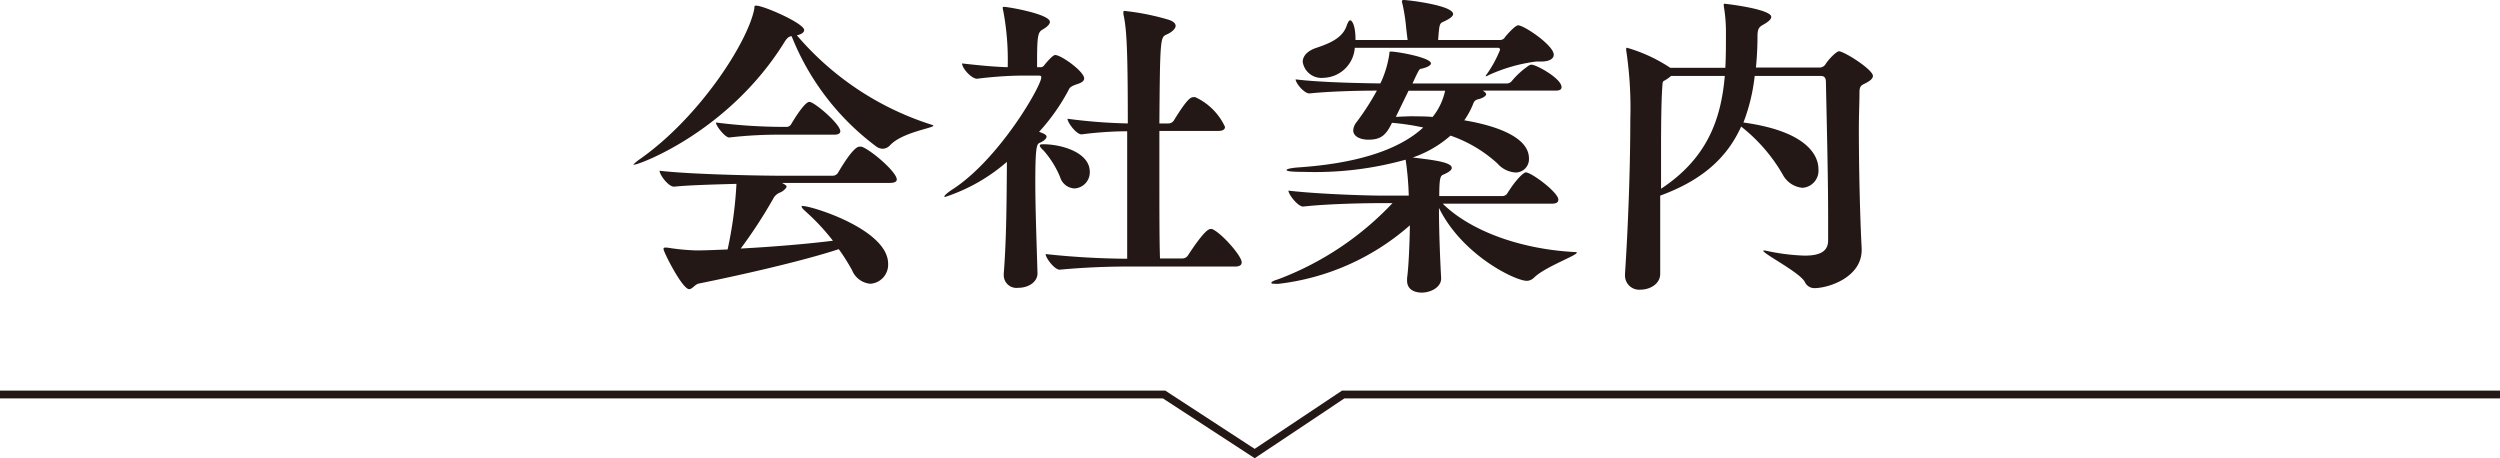 <svg xmlns="http://www.w3.org/2000/svg" viewBox="0 0 240 43.99"><defs><style>.cls-1{fill:#231815;}.cls-2{fill:none;stroke:#231815;stroke-miterlimit:10;stroke-width:0.75px;}</style></defs><g id="レイヤー_2" data-name="レイヤー 2"><g id="文字"><path class="cls-1" d="M89.52,12l.09.06c0,.24-3,.63-4.17,1.89a1,1,0,0,1-.69.33,1.1,1.1,0,0,1-.66-.24A24.45,24.45,0,0,1,76,3.48c-.26,0-.45.18-.68.54C70,12.63,61.36,15.81,60.88,15.81c-.06,0-.09,0-.09,0s.21-.24.69-.57C67.18,11.22,71.83,4,72.42.81c0-.18,0-.27.16-.27.75,0,4.62,1.71,4.62,2.34,0,.24-.28.42-.7.51A28.17,28.17,0,0,0,89.52,12ZM85.26,25.32a1.83,1.83,0,0,1-1.71,1.92,2.09,2.09,0,0,1-1.76-1.32c-.37-.66-.79-1.35-1.27-2-3.65,1.2-9.86,2.58-13.43,3.3-.39.09-.63.54-.93.54-.66,0-2.46-3.57-2.46-3.84,0-.09,0-.15.15-.15s.12,0,.21,0a20.59,20.59,0,0,0,2.79.27c1,0,2-.06,3-.09a39.13,39.13,0,0,0,.85-6.3c-2.13.06-4.53.12-6,.27h0c-.54,0-1.38-1.14-1.38-1.53,3,.36,9.87.48,11.58.48h5.06a.61.61,0,0,0,.48-.27c1.48-2.52,1.95-2.52,2.07-2.52l.21,0c.91.33,3.37,2.43,3.37,3.15,0,.18-.16.33-.67.33H75.07c.32.18.44.24.44.36s-.35.48-.65.57a1.25,1.25,0,0,0-.64.6,46.27,46.27,0,0,1-3.11,4.77c3.3-.18,6.44-.45,8.85-.75a20.62,20.62,0,0,0-2.5-2.7c-.26-.24-.5-.45-.5-.57s0-.06.14-.06C78,19.8,85.26,22.05,85.26,25.32ZM80.67,12.6c0,.18-.15.33-.59.33H75a41.11,41.11,0,0,0-5,.27h0c-.39,0-1.27-1.11-1.27-1.44a51.21,51.21,0,0,0,6.37.42h.47a.53.53,0,0,0,.37-.24c.75-1.26,1.43-2.16,1.76-2.16C78.18,9.78,80.67,11.91,80.67,12.6Z"/><path class="cls-1" d="M104.08,7.53c0,.21-.18.36-.48.48s-.87.24-1,.6a19.3,19.3,0,0,1-2.85,4.05c.66.21.72.36.72.48s-.21.39-.66.57c-.27.12-.42.3-.42,3.75,0,2.55.12,5.67.21,8.79v0c0,.78-.81,1.38-1.86,1.38a1.22,1.22,0,0,1-1.38-1.23v-.12c.27-3.48.27-7.17.3-10.08v-.66a17.16,17.16,0,0,1-5.91,3.36c-.06,0-.09,0-.09-.06s.27-.33.78-.66c4.5-2.91,8.52-9.93,8.52-10.74,0-.18-.06-.18-.36-.18l-1.8,0a37.57,37.57,0,0,0-4,.3h0c-.54,0-1.44-1-1.44-1.47,1.86.21,3.21.33,4.38.36a25.47,25.47,0,0,0-.42-5.37,2.51,2.51,0,0,1-.06-.3c0-.09,0-.12.15-.12.36,0,4.38.69,4.38,1.44,0,.24-.3.51-.72.75s-.51.6-.51,3v.6h.36c.24,0,.36-.24.39-.27.63-.75.87-.9,1-.9C101.92,5.31,104.08,6.87,104.08,7.53Zm.54,9a1.55,1.55,0,0,1-1.47,1.56A1.52,1.52,0,0,1,101.77,17a9.14,9.14,0,0,0-1.56-2.52c-.27-.24-.39-.42-.39-.51s.12-.12.3-.12C101.77,13.83,104.62,14.58,104.62,16.5Zm14.58,8.67c0,.21-.15.39-.66.39h-9.81a70.38,70.38,0,0,0-7,.3h0c-.51,0-1.35-1.14-1.35-1.5a77.61,77.61,0,0,0,7.83.45c0-2.34,0-7.74,0-12.24a35.61,35.61,0,0,0-4.38.3h0c-.51,0-1.35-1.14-1.35-1.5a51.18,51.18,0,0,0,5.79.45c0-7.23-.12-9.12-.42-10.47a.59.59,0,0,1,0-.21c0-.09,0-.12.12-.12a23.54,23.54,0,0,1,4.2.84c.48.15.69.36.69.6s-.33.6-.9.84-.6.54-.66,8.52h.87a.62.62,0,0,0,.51-.27c1.29-2.1,1.62-2.25,1.89-2.25a.38.38,0,0,1,.18,0,5.82,5.82,0,0,1,2.85,2.85c0,.21-.15.39-.66.39h-5.64v3.9c0,3.51,0,6.78.06,8.34h2.16a.62.62,0,0,0,.51-.27c.45-.69,1.68-2.55,2.16-2.55a.38.38,0,0,1,.18,0C117.28,22.38,119.2,24.57,119.2,25.17Z"/><path class="cls-1" d="M122.8,27.24a2.59,2.59,0,0,1-.45,0c-.18,0-.3,0-.3-.09s.21-.21.63-.33a29.19,29.19,0,0,0,11-7.32h-1.08c-1.5,0-5.07.06-7.5.33h0c-.51,0-1.41-1.17-1.41-1.53,2.79.33,7.5.48,9.06.48h2.49a28.24,28.24,0,0,0-.3-3.45v0a32.31,32.31,0,0,1-9.75,1.17c-1.44,0-1.68-.09-1.68-.18s.36-.18,1-.24c5.55-.36,9.72-1.62,12.12-3.84a23.25,23.25,0,0,0-3-.45c-.54,1.11-1,1.62-2.25,1.62-.78,0-1.47-.3-1.47-.9a1.35,1.35,0,0,1,.27-.72,24.5,24.5,0,0,0,2-3.09c-1.71,0-4.44.06-6.48.27h0c-.51,0-1.32-1-1.32-1.35,2.46.3,6.24.36,8.13.39l.12-.24a10.06,10.06,0,0,0,.75-2.61c0-.18,0-.21.15-.21.6,0,3.84.57,3.84,1.14,0,.18-.36.39-.93.51-.18,0-.24.12-.84,1.41h9.09a.61.61,0,0,0,.45-.24,7.78,7.78,0,0,1,1.62-1.47.48.48,0,0,1,.27-.09c.45,0,2.88,1.32,2.88,2.16,0,.18-.12.33-.57.33h-7c.21.12.33.24.33.36s-.27.36-.81.48a.58.58,0,0,0-.42.39,7.63,7.63,0,0,1-.87,1.62c2,.33,6.21,1.29,6.21,3.66a1.28,1.28,0,0,1-1.29,1.35,2.52,2.52,0,0,1-1.74-.87,12.93,12.93,0,0,0-4.5-2.67,10.79,10.79,0,0,1-3.63,2.1c2,.24,3.75.45,3.75,1,0,.21-.3.42-.78.63-.3.12-.42.24-.42,2.07h6.09a.56.56,0,0,0,.45-.27c.84-1.35,1.56-2,1.77-2,.54,0,3.12,1.92,3.12,2.61,0,.21-.12.39-.6.39h-10.5c2.46,2.43,7.08,4.35,12.72,4.65.09,0,.15,0,.15.06,0,.27-3.09,1.38-4.11,2.4a1,1,0,0,1-.69.3c-1.08,0-6.18-2.43-8.43-7,0,2.34.12,5.13.21,6.72v.06c0,.84-1,1.35-1.86,1.35-.75,0-1.41-.33-1.41-1.14V26.7c.15-1.08.24-3.27.27-5.07A23.13,23.13,0,0,1,122.8,27.24Zm20.07-20a1.23,1.23,0,0,1-.24.09,0,0,0,0,1,0,0,.19.19,0,0,1,.06-.15A11.32,11.32,0,0,0,144,4.8V4.74a.17.17,0,0,0-.18-.15H130.06a3.1,3.1,0,0,1-3,2.88,1.82,1.82,0,0,1-2-1.53c0-.51.39-1.05,1.32-1.35,1.44-.48,2.49-1,2.88-2.07.12-.36.24-.57.36-.57s.51.33.51,1.89h5L135,2.76a17.9,17.9,0,0,0-.36-2.37,1.52,1.52,0,0,1-.06-.27c0-.06.06-.12.18-.12.39,0,4.74.51,4.74,1.35,0,.18-.24.42-.9.72-.42.18-.42.24-.54,1.77H144a.59.59,0,0,0,.42-.18c0-.06,1-1.23,1.32-1.23.57,0,3.42,1.92,3.42,2.82,0,.36-.36.66-1.26.66h-.45A15.76,15.76,0,0,0,142.87,7.23Zm-7.08,3.93c.6,0,1.17,0,1.74.06a6,6,0,0,0,1.2-2.52h-3.51L134,11.22C134.59,11.19,135.19,11.16,135.79,11.16Z"/><path class="cls-1" d="M179.8,7.29c0,.27-.3.51-.93.81-.3.15-.36.39-.36.75,0,.93-.06,2.19-.06,3.6,0,3.78.12,8.67.27,11.37V24c0,2.64-3.21,3.66-4.53,3.66a1,1,0,0,1-.93-.6c-.51-.93-4-2.7-4-3,0,0,0,0,.06,0a.53.53,0,0,1,.18,0,19.79,19.79,0,0,0,3.75.48c1.68,0,2.22-.54,2.25-1.41,0-.66,0-1.5,0-2.43,0-3.9-.15-9.57-.21-12.78,0-.51-.18-.63-.54-.63h-6.3a17.75,17.75,0,0,1-1.08,4.47c6.3.87,7.2,3.3,7.2,4.47a1.65,1.65,0,0,1-1.53,1.8,2.38,2.38,0,0,1-1.89-1.26,16,16,0,0,0-4-4.62c-1.35,3-3.75,5.16-7.77,6.63,0,2.55,0,5.19,0,7.5,0,1-1,1.53-1.92,1.53A1.36,1.36,0,0,1,156,26.43v-.15c.36-5.46.51-11,.51-14.82a37,37,0,0,0-.39-6.6.59.59,0,0,1,0-.21c0-.06,0-.06.09-.06a15.1,15.1,0,0,1,4.14,1.92h5.28c.06-1,.06-2.13.06-3.24a14.76,14.76,0,0,0-.21-2.7V.45c0-.06,0-.09.09-.09s4.47.51,4.47,1.26c0,.24-.3.48-.72.72s-.6.36-.6,1.14c0,1.08-.06,2.07-.15,3h6.18a.67.67,0,0,0,.51-.33c.39-.6,1.08-1.23,1.29-1.23C177.16,5,179.8,6.69,179.8,7.29Zm-19.38,0a3.17,3.17,0,0,1-.54.39c-.18.12-.24.09-.27.3-.12,1.29-.15,3.69-.15,6.51v3.63c4.41-2.91,5.76-6.63,6.12-10.83Z"/><polyline class="cls-2" points="0 37.87 111.75 37.87 120.45 43.54 128.95 37.87 240 37.87"/></g></g></svg>